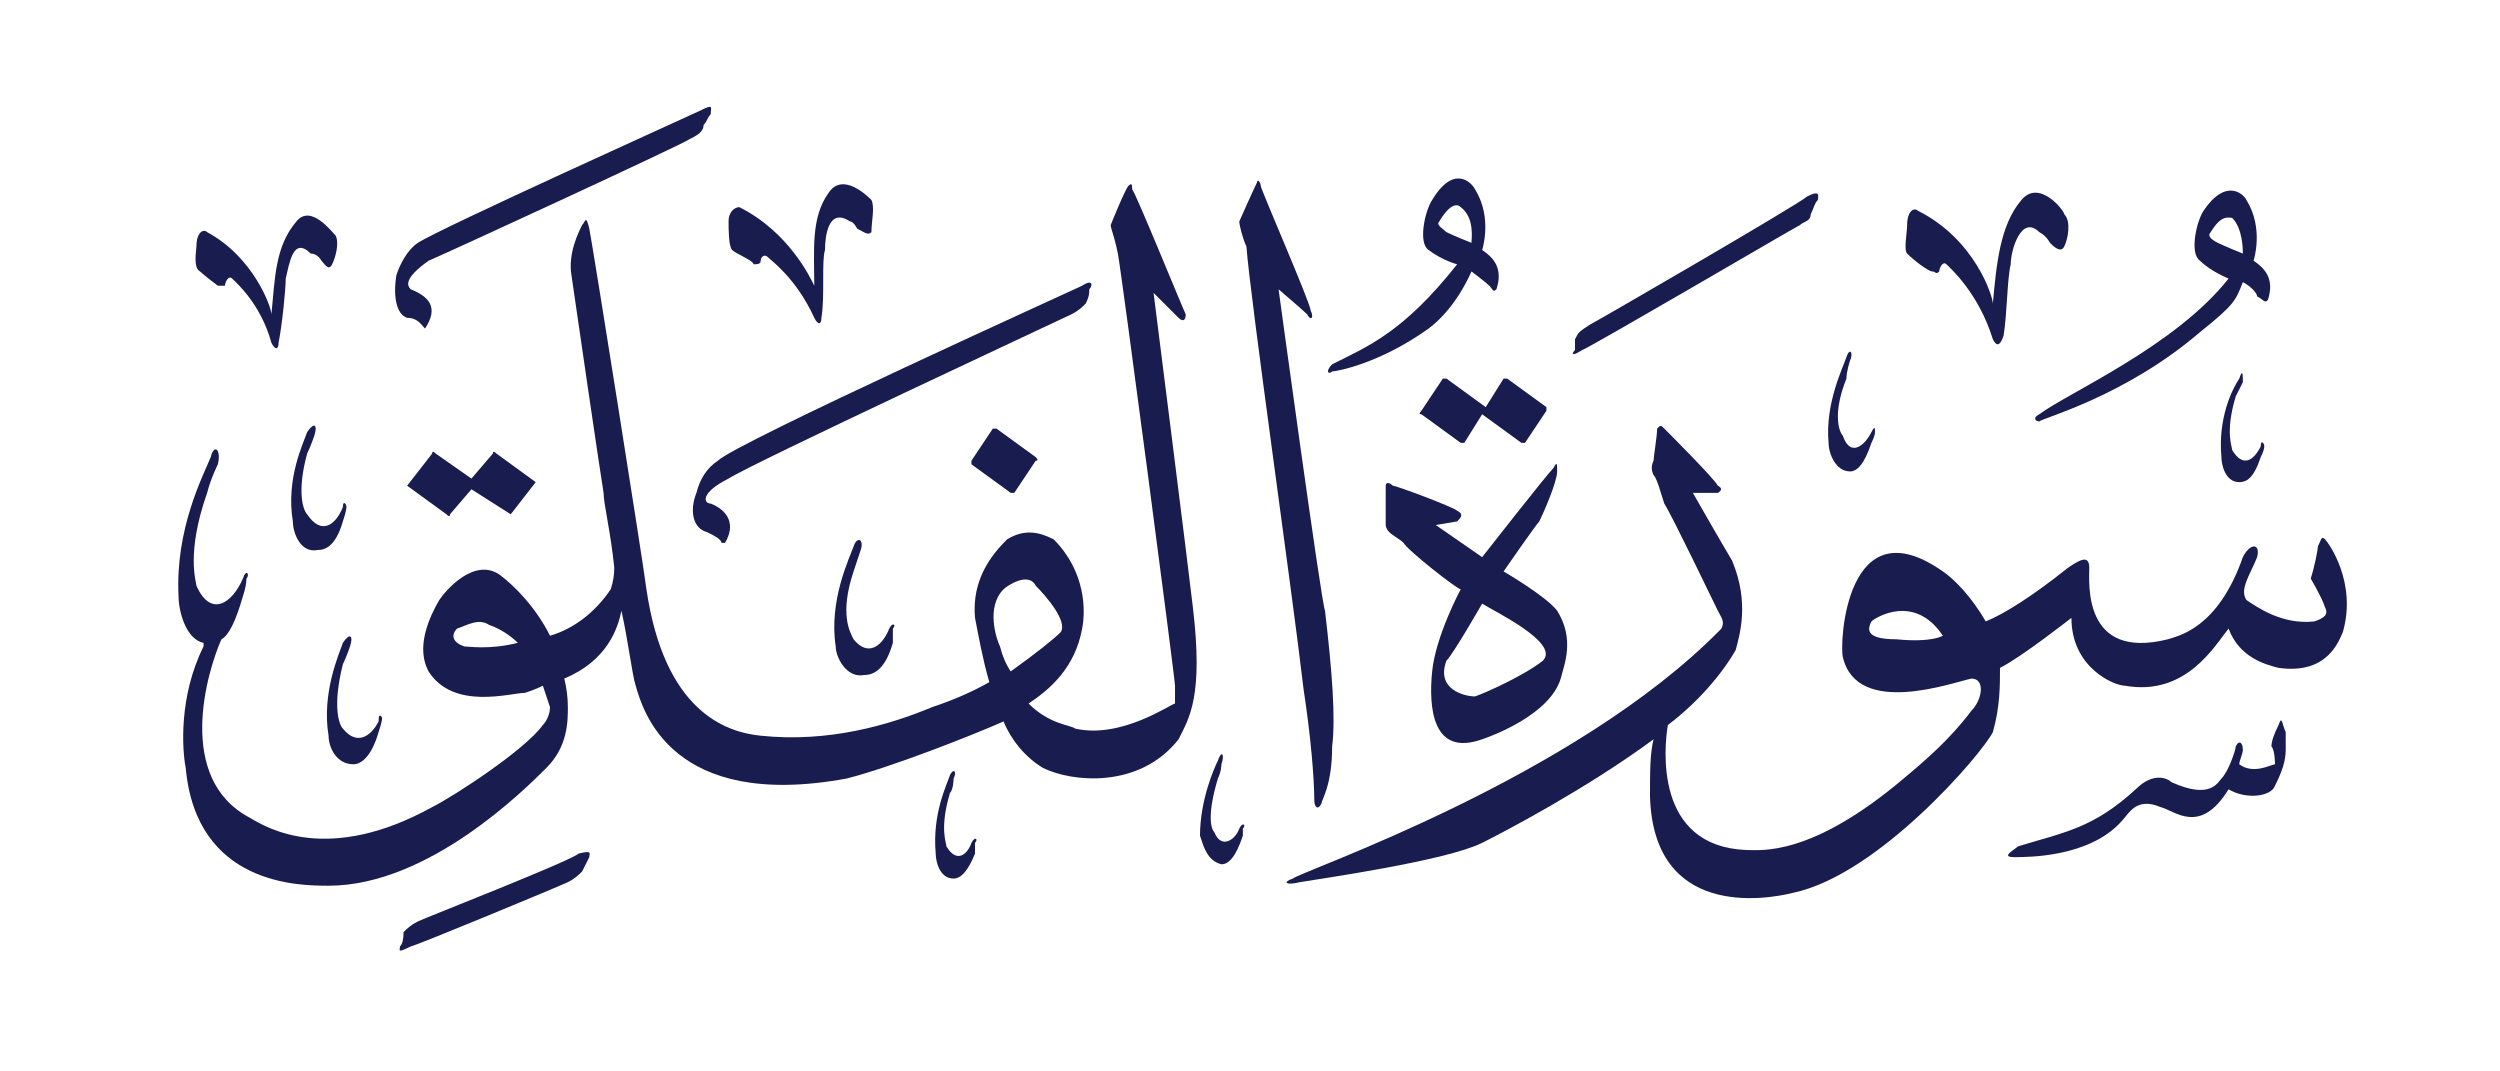 <svg height="30" viewBox="0 0 70 30" width="70" xmlns="http://www.w3.org/2000/svg"><g fill="#191c4f"><path d="m16.5 24c-.1.2-.1.2-.2.4-.1.1-.2.2-.4.3s-4.3 1.8-4.4 1.8c-.4.2-.3.1-.3 0q.1-.1.1-.4c.1-.1.2-.2.4-.3s4.3-1.7 4.5-1.9c.4-.1.3 0 .3.1z"/><path d="m26.7 21.8s0 .3-.1.4c-.3 1-.1 1.4-.1 1.5.3.5.6.2.7-.1.1-.2.2-.1.1 0q0 .1 0 .3c-.2.5-.4.7-.6.7-.4 0-.5-.5-.5-.7-.1-1.1.3-1.9.4-2.2.1-.2.2-.1.1.1z"/><path d="m34.2 21.4s0 .2-.1.4c-.3 1-.2 1.4-.1 1.5.2.5.6.2.7-.1.1-.2.2-.1.1 0q0 0 0 .2c-.2.6-.4.8-.6.8-.4-.1-.5-.5-.6-.8 0-1 .4-1.9.5-2.1.1-.3.2-.2.1.1z"/><path d="m64 20.5v.5c0 .3-.1.6-.3 1-.1.3-.8.4-1.3.1-.8 1.3-1.5.6-1.9.5-.7-.3-.9.2-1.1.4-.9 1-2.6 1-3 1s0-.2.1-.3c1.3-.4 2.1-.5 3.3-1.6.5-.5.9-.3 1-.2 1.1.5 1.3 0 1.4-.1.2-.2.4-.8.4-.9.1-.2.2-.1.2.1 0 .1-.1.3-.1.4.4.3.9 0 1 0 0 0 0-.4-.1-.5q0-.2.2-.6c.1-.3.1 0 .2.2z"/><path d="m43.7 19c-.3 1-1.9 1.6-2.2 1.7-1.4.5-1.5-.9-1.4-1.9s.8-2.3.8-2.3c-.1 0-1.5-1.1-1.6-1.3-.1-.1-.3-.2-.4-.3s-.1-.2-.1-.2 0-1 0-1.1.1-.1.2 0c.1 0 1.7.6 1.8.7.2.1.1.2 0 .3 0 0-.6.1-.6.1l1.3.9s1.8-2.3 2-2.5c.1-.2.1-.1.1.1 0 .3-.4 1.2-.5 1.4-.1.1-1 1.4-1 1.4s1.2.7 1.5 1.1c.5.8.2 1.5.1 1.9zm-2.2-2.1s-.8 1.4-1 1.6c-.3.8.5 1 .8 1 .3-.1 1.4-.6 1.9-1 .5-.5-1.4-1.4-1.7-1.6z" fill-rule="evenodd"/><path d="m9.8 18.1s-.1.3-.2.5c-.3 1.2-.1 1.7 0 1.8.4.5.8.2 1-.2 0-.3.1-.1.1-.1q0 .1-.1.4c-.2.7-.5.9-.7.9-.5 0-.7-.5-.7-.8-.2-1.2.3-2.3.4-2.6.2-.3.3-.2.2.1z"/><path d="m13.9 12.7 1.1.8q0 0 0 0l-.7.9q0 .1 0 0l-1.1-.7-.6.7q0 .1-.1 0l-1.1-.8q0 0 0 0l.7-.9q0-.1.1 0l1 .7.6-.7q0-.1.1 0z"/><path d="m65.6 17.7c-.1.2-.4 1.2-1.8 1-.4-.1-1.1-.3-1.4-1.1-.4.5-1.2 1.9-2.9 1.6-.3 0-1.5-.5-1.5-1.9 0 0-1.4 1.1-2 1.4 0 .5 0 1.1-.2 1.8-.3.6-3.2 4-5.6 4.5-.8.2-3.9.7-4-2.7 0-.7 0-1.2.1-1.6-1.9 1.4-4.2 2.6-4.8 2.9-1 .5-4.5 1-5.1 1.1-.4.1-.5 0-.2-.1.2-.2 7.9-2.8 12-7 .1-.2 0-.3-.1-.5s-1.3-2.7-1.5-3c-.1-.3-.2-.7-.3-.8q-.1-.2 0-.4c0-.1.1-.7.1-.9.1-.1.1-.1.2 0s1.4 1.4 1.5 1.6c.2.1 0 .2 0 .2-.1 0-.7 0-.7 0s.8 1.4 1.1 1.9c.5 1.2.2 2.1.1 2.5-.4.7-1.1 1.5-1.9 2.1-.1.6-.4 3.4 2.2 3.5.4 0 1.8.2 4.4-2 .6-.5 1.3-1.1 1.9-1.9.3-.3.4-.9 0-.9-.5.1-3.2 1.1-3.6-.6-.1-.4.1-4.3 2.8-2.4.3.2.8.7 1.2 1.4.5-.2 1.3-.7 2.3-1.5.3-.2.6-.4.6 0s-.2 2.6 2.2 2c.3-.1 1.4-.3 2.1-2.3.2-.4.5-.4.4 0-.2.5-.5.9-.3 1.2.3.2 1 .7 1.9.6.3-.1.4-.2.3-.4-.1-.3-.4-.8-.4-.8.1-.3.2-.8.2-.9.1-.2.1-.3.2-.2s.9 1.2.5 2.6zm-11.2.1c-.8-1.2-1.9-.5-2-.4-.1.2-.2.5.7.5 1 .1 1.3-.1 1.3-.1z" fill-rule="evenodd"/><path d="m8.8 12.2s-.1.3-.2.5c-.3 1.1-.1 1.6 0 1.7.4.6.8.3 1-.2 0-.2.1-.1.1 0q0 .1-.1.4c-.2.7-.5.8-.7.8-.5.1-.7-.5-.7-.8-.2-1.2.3-2.2.4-2.5.2-.3.3-.2.2.1z"/><path d="m42.2 10.6 1.1.8q0 .1 0 .1l-.6.9q-.1 0-.1 0l-1.1-.8-.5.8q-.1 0-.1 0l-1.1-.8q-.1 0 0-.1l.6-.9q0 0 .1 0l1.1.8.5-.8q.1 0 .1 0z"/><path d="m62.8 10.7s-.1.2-.2.4c-.3 1-.1 1.4-.1 1.5.3.5.6.3.8-.1 0-.2.1-.1.1 0q0 .1-.1.3c-.2.6-.4.7-.6.7-.4 0-.5-.5-.5-.7-.1-1.1.3-1.9.5-2.2.1-.3.1-.1.1.1z"/><path d="m51.8 10.1s-.1.3-.1.5c-.4 1-.2 1.5-.1 1.6.2.6.6.3.8-.1.1-.2.1-.1.1 0q0 .1-.1.3c-.2.6-.4.8-.6.8-.4 0-.6-.5-.6-.8-.1-1.1.4-2.1.5-2.4s.2-.1.1.1z"/><path d="m24.1 15.4s-.1.3-.2.6c-.4 1.2-.1 1.7 0 1.9.4.5.8.2 1-.3.1-.2.2-.1.1 0q0 .1 0 .4c-.2.7-.5.9-.8.9-.5.1-.8-.5-.8-.8-.2-1.3.4-2.5.5-2.8s.3-.2.2.1z"/><path d="m27.9 12 1.1.8q.1.1 0 .1l-.6.9q0 0-.1 0l-1.1-.8q0 0 0-.1l.6-.9q.1 0 .1 0z"/><path d="m30.5 8.1c0 .1 0 .2-.1.4-.1.1-.2.2-.4.3s-9 4.2-9.6 4.6c-.8.4-.7.7-.5.7.5.2.7.6.4 1.1 0 0 0 0-.1 0 0-.1-.2-.2-.4-.3-.4-.1-.5-.6-.3-1.1.1-.4.3-.7.6-.9.5-.5 10-4.8 10.2-4.9.3-.2.3 0 .2.1z"/><path d="m9.4 6.6c.1.2 0 .6-.1.8s-.2 0-.3-.1c0 0-.1-.2-.3-.2-.5-.5-.6.3-.7.7 0 .3-.1 1.3-.2 1.8 0 .2-.1.2-.2 0-.3-1.1-1-1.7-1.1-1.8s-.2.1-.2.2c0 0-.1 0-.2 0 0 0-.4-.3-.5-.4-.2-.1-.1-.6-.1-.7 0-.4.2-.5.3-.4 1.3.7 1.8 2.1 1.8 2.3.1-1 .1-1.9.7-2.6.4-.5 1 .3 1.1.4z"/><path d="m50.9 5.6c-.1.1-.1.2-.2.4 0 .2-.2.2-.3.3-.2.1-6 3.5-6.1 3.5-.3.2-.3.1-.2 0q0-.1 0-.3c.1-.2.1-.2.4-.4.2-.1 5.9-3.4 6.1-3.6.4-.2.3 0 .3.1z"/><path d="m57.8 6c.2.2.1.7 0 .9s-.3 0-.4-.1c0 0-.1-.2-.3-.3-.5-.5-.8.5-.8.9-.1.4-.1 1.4-.2 2-.1.3-.2.3-.3.1-.4-1.3-1.2-2-1.3-2.1s-.2.1-.2.2c-.1.1-.1 0-.2 0s-.5-.3-.7-.5c-.1-.1 0-.6 0-.8 0-.4.2-.5.3-.4 1.6.8 2.1 2.4 2.1 2.6.1-1.1.2-2.2.8-2.9.5-.6 1.2.3 1.2.4z"/><path d="m63.5 8.4c-.1.1-.1 0-.3-.1 0-.1-.2-.3-.4-.4-.2.5-.2.6-1.2 1.4-2.1 1.8-4.4 2.4-4.5 2.5-.1 0-.2-.1 0-.2.8-.6 3.8-1.9 5.3-3.8 0 0-.5-.2-.8-.5-.3-.2-.1-1.1.1-1.4.6-.9 1.1-.5 1.2-.3.5.8.2 1.7.2 1.7.3.2.6.5.4 1.1zm-1-2.3c-.1 0-.3-.1-.6.4-.1.1 0 .2.2.3s.7.3.7.3c0-.1 0-.7-.3-1z" fill-rule="evenodd"/><path d="m33 20.7c-1.1 1.4-3 1.2-3.8.8-.5-.3-.9-.8-1.1-1.3-.9.4-3.2 1.3-4.4 1.6-4.9.9-5.7-1.9-5.9-2.6-.1-.3-.2-1.2-.4-2.1-.1.5-.4 1.4-1.6 1.9q.1.4.1.8c0 .4 0 1.1-.6 1.7s-3.3 3.3-6.1 3.3c-.8 0-3.7 0-4-3.3-.1-.5-.2-2 .5-3.4q0 0 0-.1c-.5-.1-.7-.9-.7-1.3-.1-1.9.7-3.4.9-3.9.1-.4.3-.2.2.2 0 0-.2.4-.3.8-.6 1.7-.3 2.5-.3 2.6.4.9 1 .5 1.3-.2.1-.3.2-.1.1 0q0 .2-.1.5c-.2.7-.4 1.1-.6 1.2-.4.9-1.3 3.9.8 5 .5.3 2.2 1.3 5.1-.3.6-.3 2.6-1.6 3.1-2.3.1-.1.2-.3.2-.5 0 0-.1-.3-.2-.6q-.2.1-.5.2c-.4 0-2 .5-2.7-.6-.1-.2-.4-.8.3-2 .2-.3 1-1.2 1.7-.7.4.3 1 .9 1.4 1.7.7-.2 1.3-.7 1.7-1.3q.1-.3.1-.6c-.1-1-.3-1.8-.3-2.1-.1-.6-.8-5.4-.9-6.1-.1-.6.2-1.2.3-1.4.1-.1.1-.3.2.1.1.5 1.5 9.3 1.6 10.1.5 3.4 2.2 4 3.2 4.1 1.9.2 3.6-.3 4.8-.8q.9-.3 1.6-.7c-.2-.7-.3-1.3-.4-1.8-.1-1.1.5-1.8.9-2.2.5-.3.9-.2 1.3 0 .9.9.9 2 .8 2.5-.2 1.1-.9 1.7-1.5 2.1.6.6 1.2.6 1.3.7 1.3.3 2.7-.7 2.8-.7 0-.1 0-.2 0-.5 0-.2-1.5-11.6-1.6-12.1s-.2-.7-.2-.8c0 0 .4-1 .5-1.1s.1 0 .1.1c.1.1 1.4 3.3 1.5 3.5 0 .2-.1.2-.2.1s-.7-.7-.7-.7 1 7.9 1.1 8.8c.3 2.5-.1 3.1-.4 3.7zm-18.5-2.7c-.2-.2-.5-.4-.8-.5-.3-.2-.6 0-.9.1-.2.2-.1.4.2.5.1 0 .7.1 1.5-.1zm13.8.8c.7-.5 1.2-.9 1.4-1.1.2-.3-.4-1-.7-1.3-.2-.4-.8 0-.9.1-.5.5-.2 1.4-.1 1.6q.1.4.3.7z" fill-rule="evenodd"/><path d="m24.4 5.6c.1.2 0 .6 0 .9-.1.1-.2 0-.4-.1 0 0-.1-.2-.2-.2-.6-.4-.7.4-.7.8-.1.3 0 1.3-.1 1.9 0 .2-.1.2-.2 0-.5-1.1-1.2-1.6-1.3-1.7s-.2 0-.2.1-.1.1-.2.1c0-.1-.5-.3-.6-.4s-.1-.6-.1-.8c0-.3.2-.4.3-.4 1.4.7 2 2 2.1 2.2 0-1-.1-1.9.4-2.6.4-.6 1.1.1 1.2.2z"/><path d="m35.3 5.2c0 .1 1.4 3.3 1.4 3.5.1.2 0 .3-.1.1-.1-.1-.8-.7-.8-.7s1.2 8.8 1.3 9c.2 1.7.3 3 .2 3.8 0 1.1-.3 1.5-.3 1.6-.1.2-.2.1-.2-.1 0-.6-.1-1.8-.3-3.1-.3-2.6-1.5-11-1.6-12.4-.1-.2-.2-.6-.2-.7 0 0 .4-.9.5-1.1 0-.1.1 0 .1.1z"/><path d="m41.9 8.1c-.1.1-.1 0-.2-.1s-.5-.4-.5-.4-.4 1-1.2 1.6c-1.4 1-2.6 1.2-2.7 1.2-.1.1-.2 0 0-.2 1-.5 2-.9 3.5-2.8 0 0-.4-.1-.8-.4-.3-.2-.1-1.1.1-1.4.6-1 1.1-.5 1.2-.3.5.8.2 1.7.2 1.7.3.2.6.5.4 1.1zm-1-2.3c-.1-.1-.3-.1-.6.4-.1.1.1.2.2.3.2.1.7.3.7.3 0-.1.1-.7-.3-1z" fill-rule="evenodd"/><path d="m19.9 3.2c-.1.1-.1.2-.2.3 0 .2-.2.3-.4.4-.1.1-6.6 3.1-7.3 3.4-.7.5-.6.7-.5.8.5.2.8.5.4 1.1-.1-.1-.2-.3-.5-.3-.3-.1-.4-.6-.3-1.2.1-.3.3-.7.6-.9.6-.4 7.7-3.6 7.9-3.7.4-.2.3-.1.3.1z"/></g></svg>